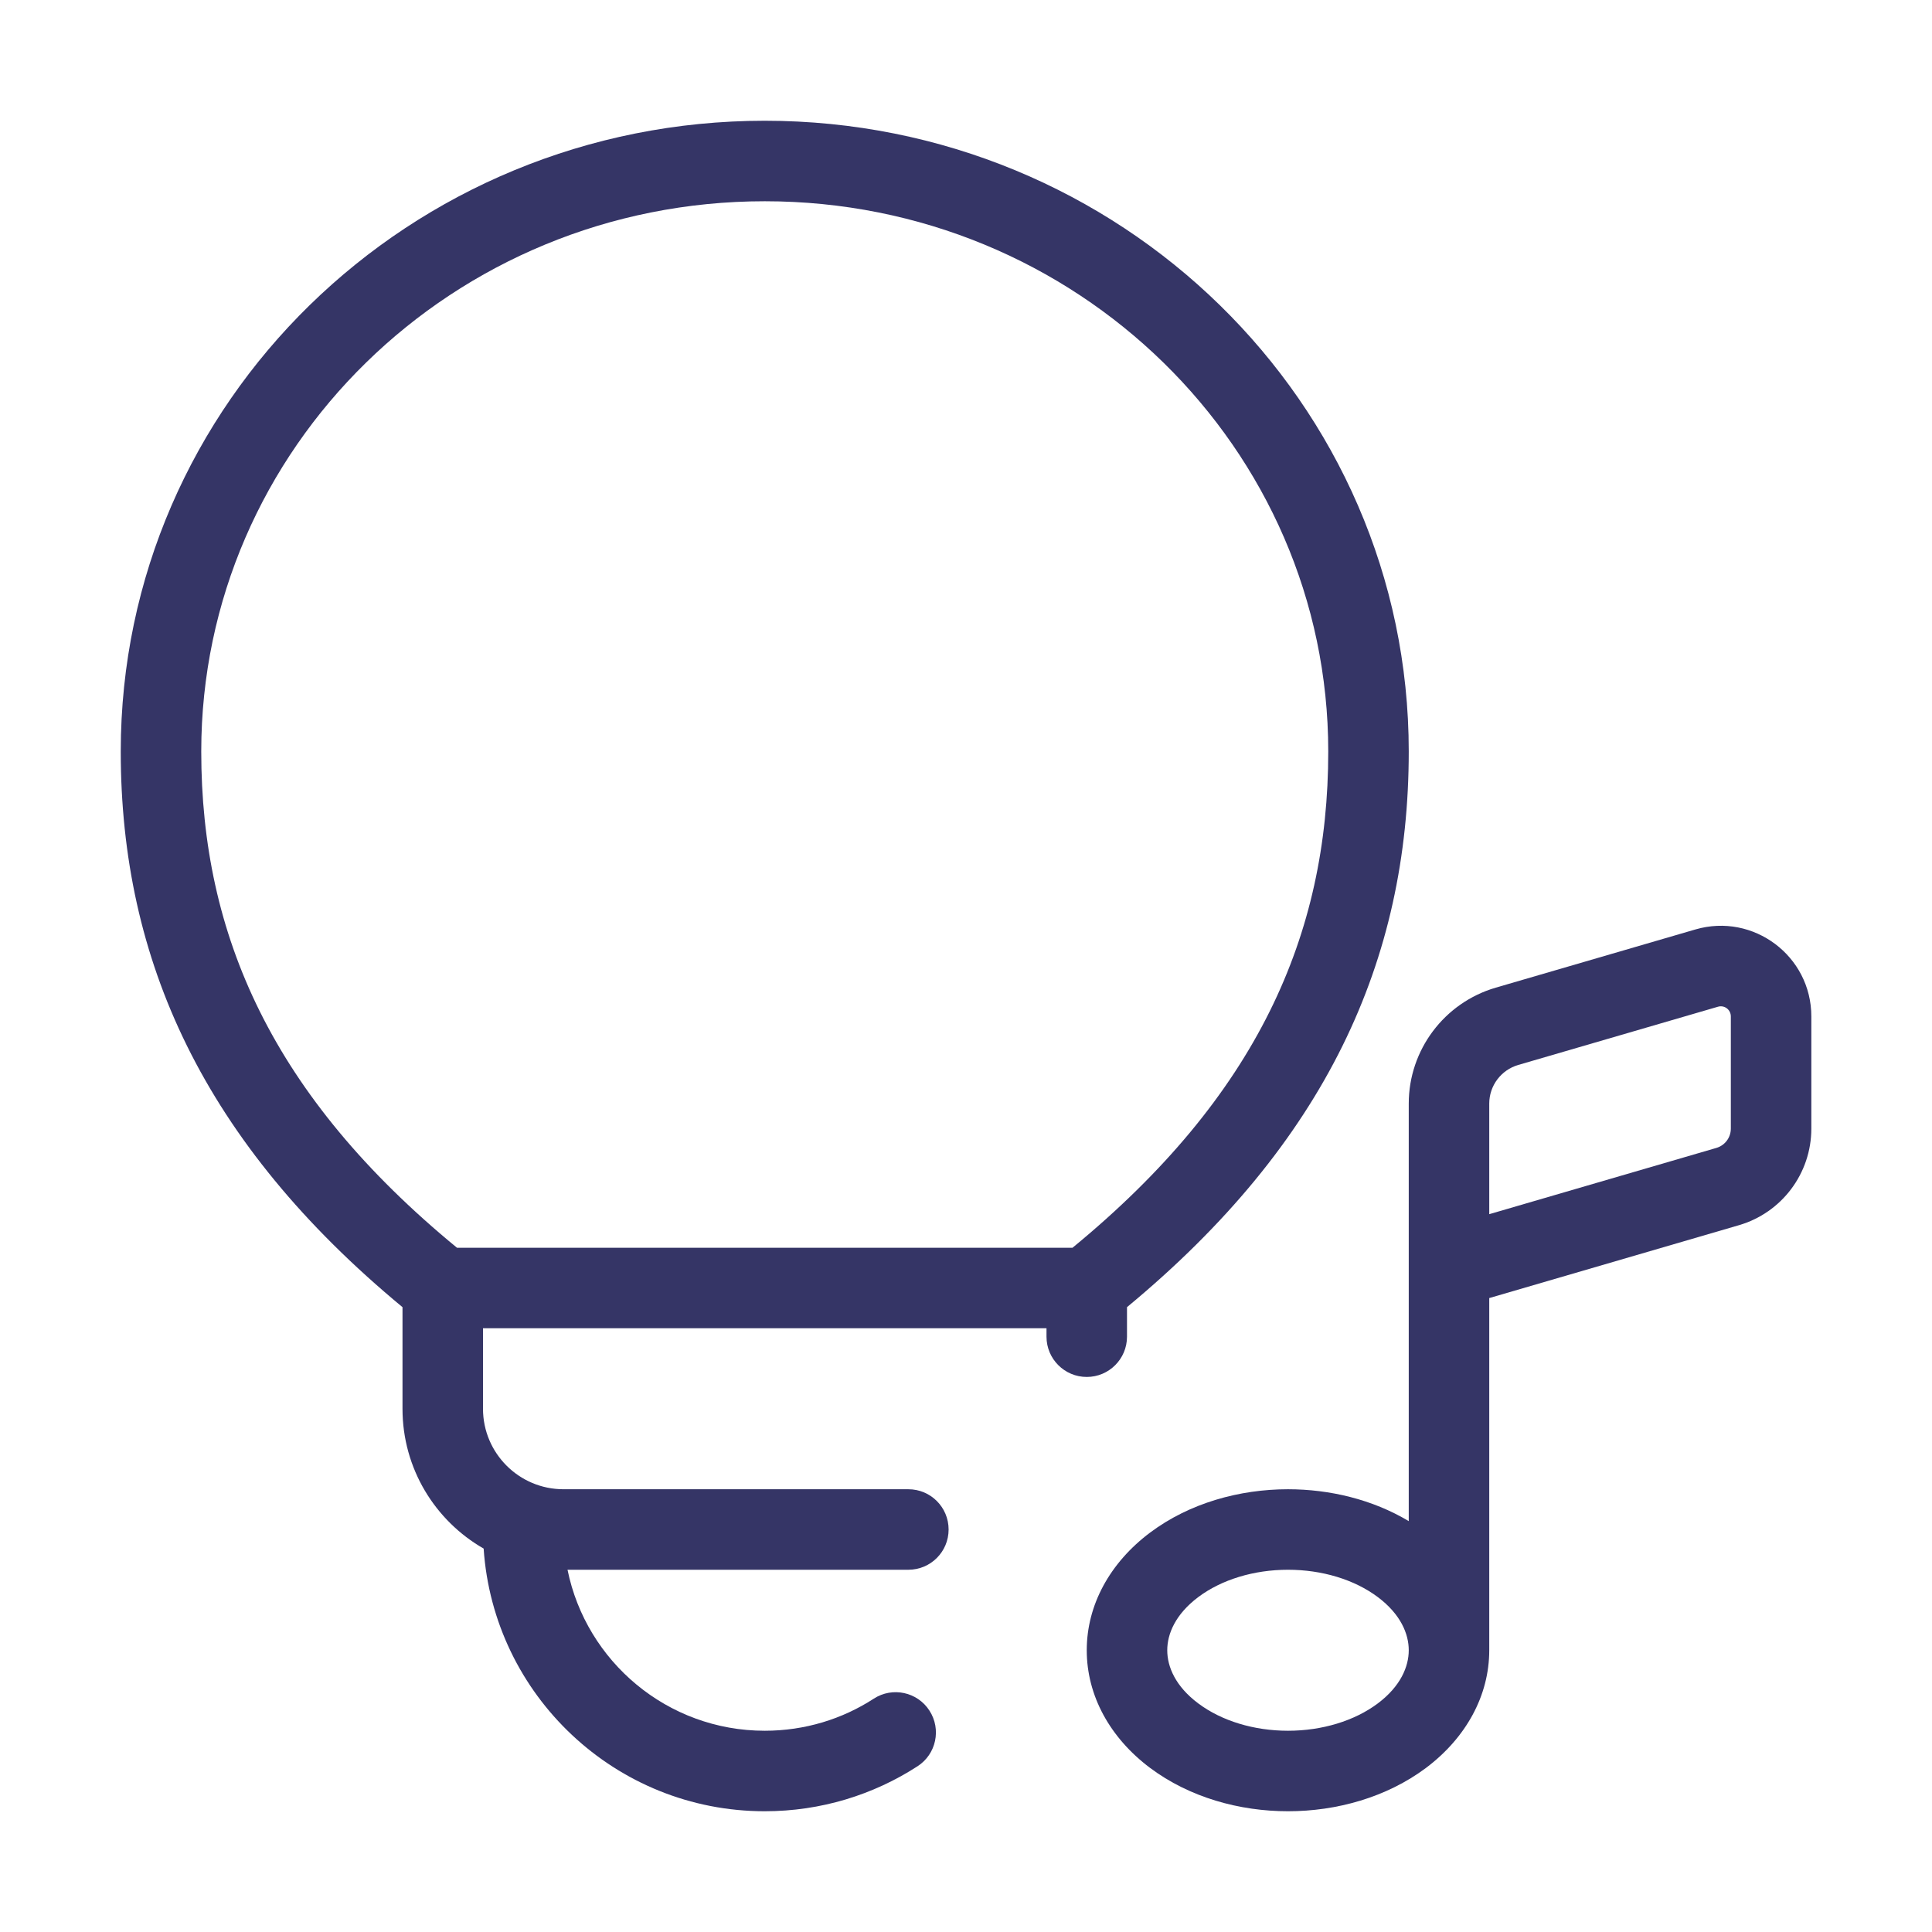 <svg width="24" height="24" viewBox="0 0 24 24" fill="none" xmlns="http://www.w3.org/2000/svg">
<path fill-rule="evenodd" clip-rule="evenodd" d="M6 16.5H13V16.605C13 16.881 13.224 17.105 13.5 17.105C13.776 17.105 14 16.881 14 16.605V16.238C16.47 14.194 17.5 11.931 17.5 9.335C17.5 4.997 13.908 1.5 9.5 1.5C5.092 1.5 1.5 4.997 1.5 9.335C1.5 11.931 2.53 14.194 5 16.238V17.5C5 18.244 5.406 18.892 6.008 19.237C6.13 21.059 7.647 22.5 9.5 22.5C10.199 22.5 10.851 22.295 11.398 21.941C11.63 21.791 11.696 21.482 11.546 21.25C11.397 21.018 11.087 20.951 10.855 21.101C10.465 21.354 10 21.5 9.5 21.5C8.291 21.5 7.282 20.641 7.05 19.5H11.284C11.561 19.5 11.784 19.276 11.784 19C11.784 18.724 11.561 18.5 11.284 18.5H7C6.448 18.5 6 18.052 6 17.5V16.5ZM2.5 9.335C2.5 5.57 5.623 2.5 9.5 2.5C13.377 2.5 16.5 5.57 16.5 9.335C16.5 11.614 15.617 13.616 13.323 15.5H5.677C3.383 13.616 2.5 11.614 2.5 9.335Z" fill="#353566"/>
<path fill-rule="evenodd" clip-rule="evenodd" d="M21.601 15.22L18.5 16.125V20.5C18.5 21.064 18.211 21.588 17.715 21.961C17.223 22.329 16.601 22.5 16 22.5C15.399 22.5 14.777 22.329 14.286 21.961C13.789 21.588 13.5 21.064 13.5 20.5C13.5 19.936 13.789 19.412 14.286 19.039C14.777 18.671 15.399 18.5 16 18.5C16.517 18.5 17.049 18.626 17.5 18.896V13.709C17.5 13.043 17.941 12.456 18.581 12.269L21.061 11.546C21.781 11.336 22.501 11.876 22.501 12.626V14.02C22.501 14.576 22.134 15.065 21.601 15.22ZM21.341 12.506C21.421 12.482 21.501 12.542 21.501 12.626V14.02C21.501 14.131 21.428 14.229 21.321 14.26L18.5 15.083V13.709C18.5 13.487 18.647 13.291 18.861 13.229L21.341 12.506ZM17.115 19.839C17.399 20.052 17.5 20.296 17.5 20.5C17.5 20.703 17.399 20.948 17.115 21.161C16.825 21.378 16.423 21.5 16 21.5C15.577 21.5 15.176 21.378 14.886 21.161C14.601 20.948 14.5 20.704 14.5 20.5C14.5 20.297 14.601 20.053 14.886 19.839C15.176 19.622 15.577 19.5 16 19.5C16.423 19.5 16.825 19.622 17.115 19.839Z" fill="#353566"/>
</svg>
